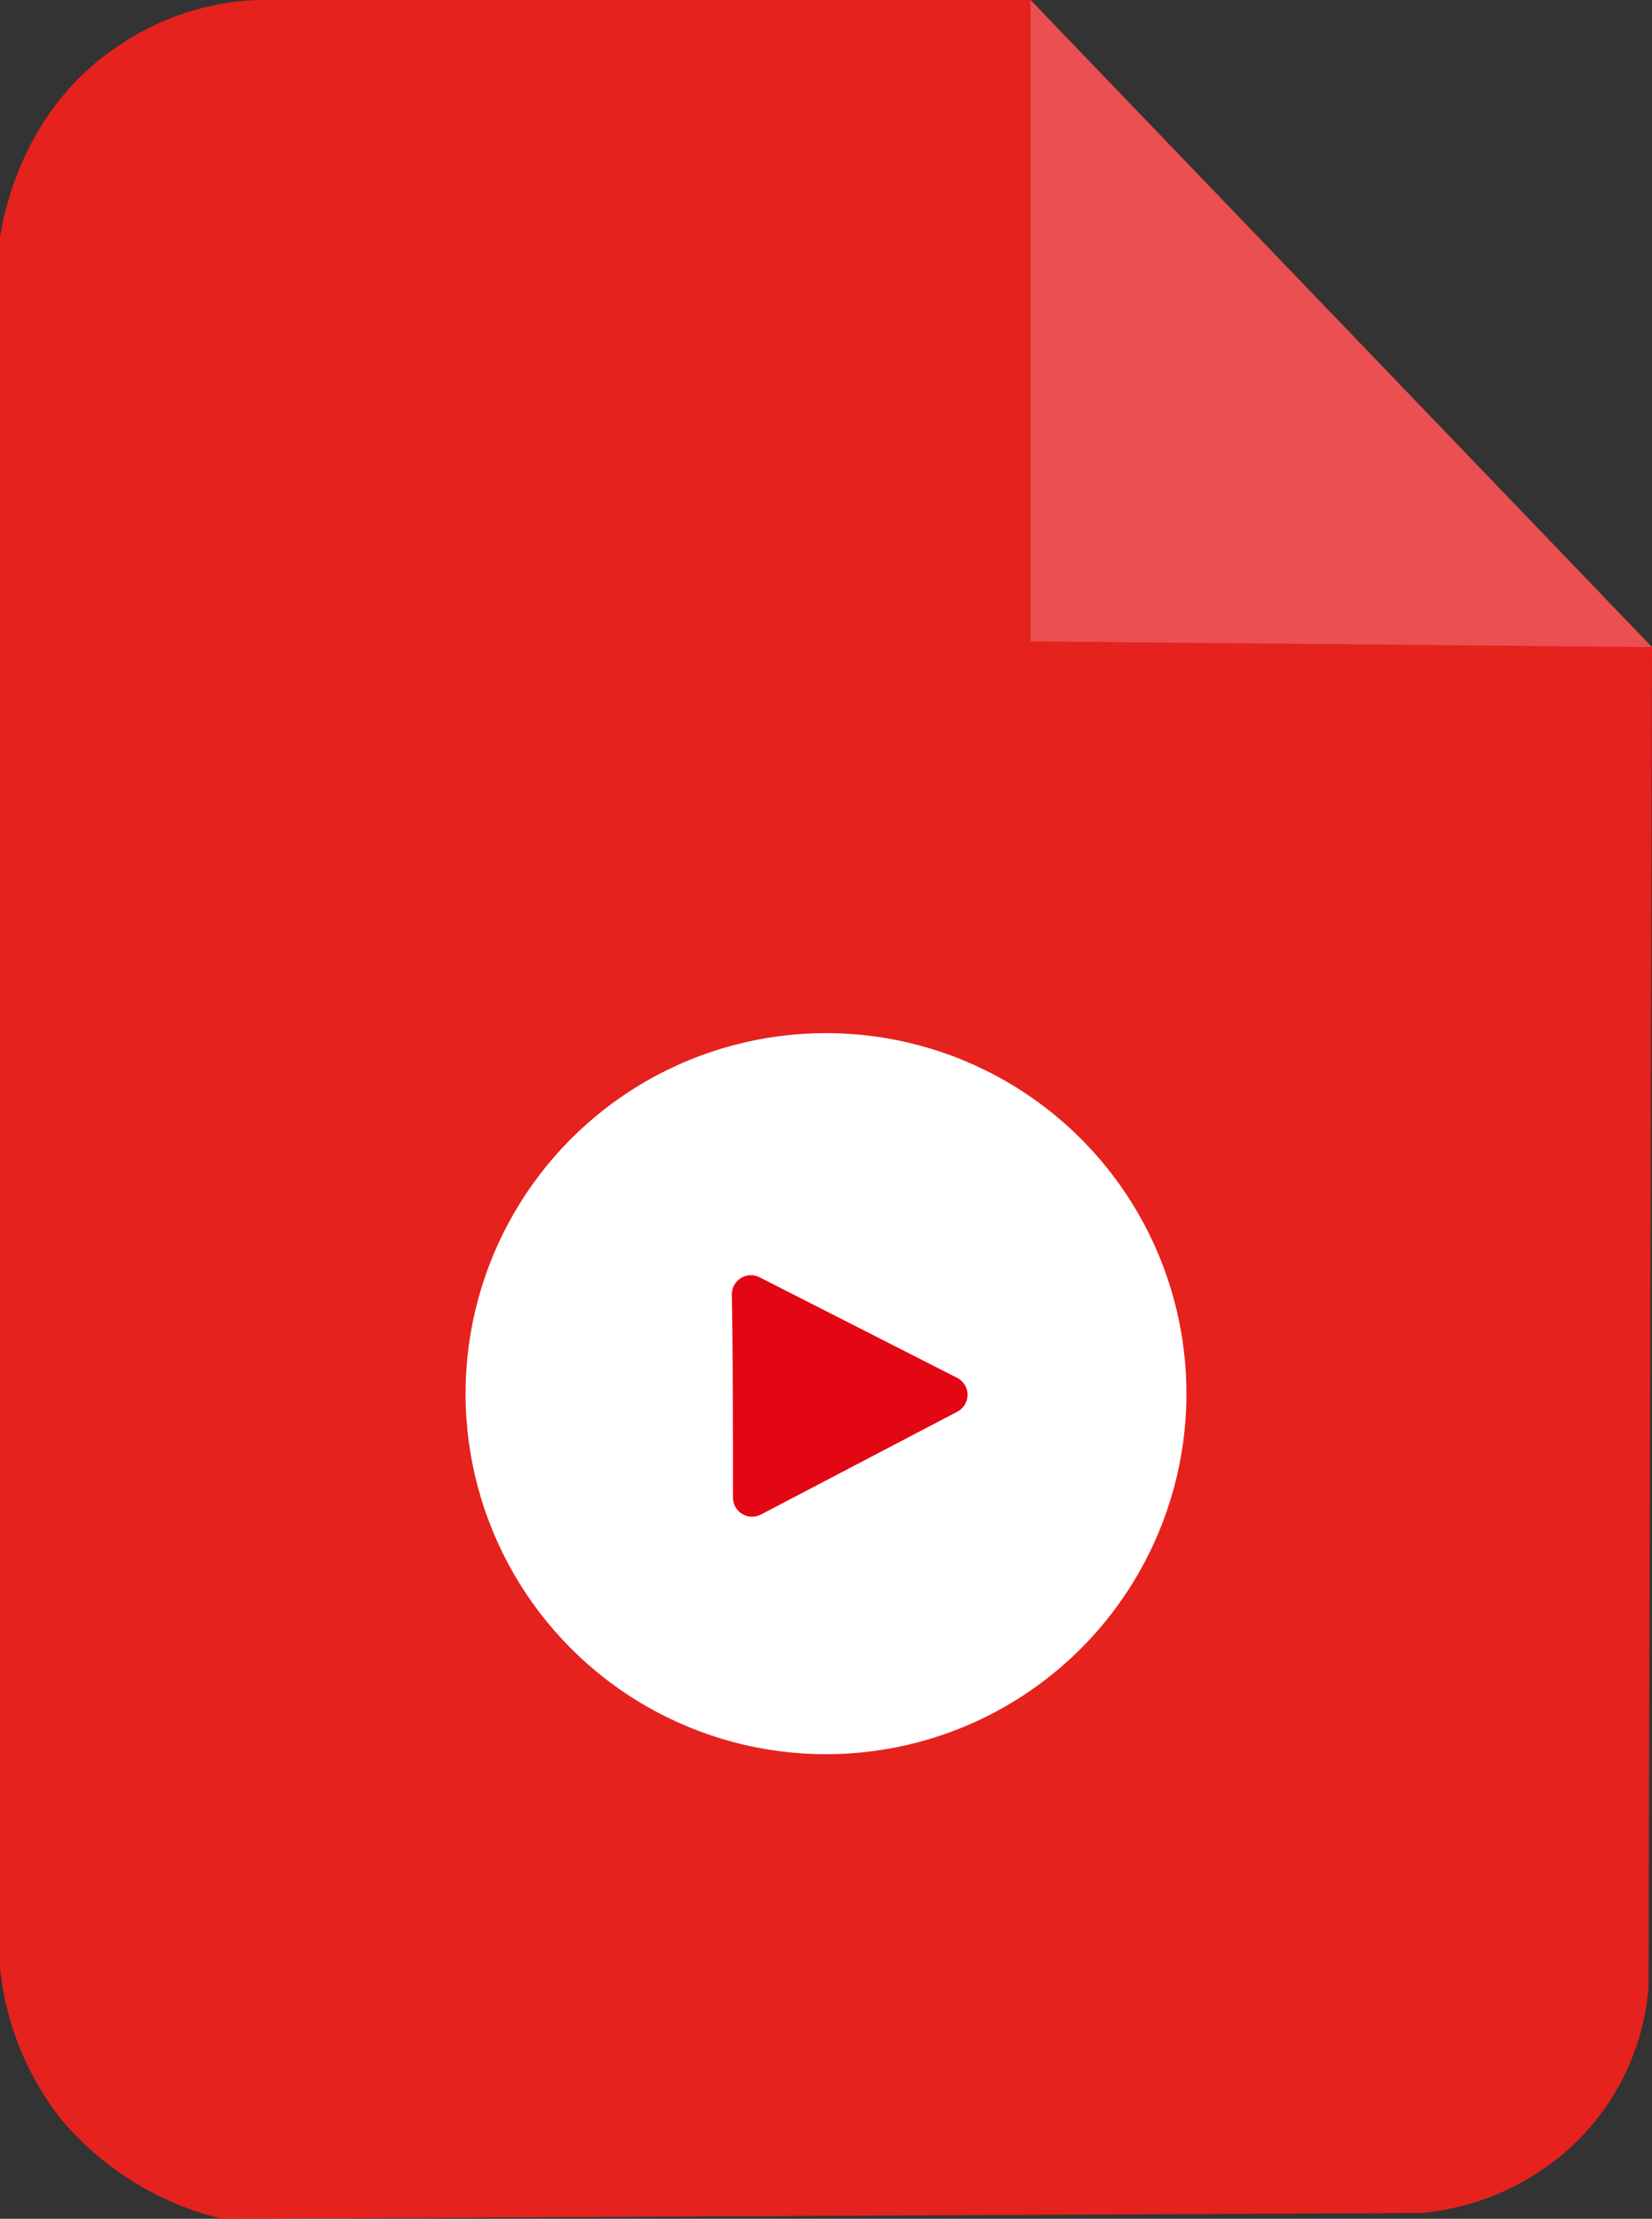 <svg xmlns="http://www.w3.org/2000/svg" viewBox="0 0 143 192">
  <rect x="0" y="0" width="143" height="192" fill="#333333" stroke="none"/>
  <title>video</title>
  <g>
    <g>
      <path d="M0,170.2V20.5C.3,18.8,1.8,9.6,10.2,4a23,23,0,0,1,12-4h67L143,56l-.3,116a21.2,21.2,0,0,1-5.8,12.9,22.1,22.1,0,0,1-13.9,6.6L19.2,192a26.2,26.2,0,0,1-13.9-8.6A25.2,25.2,0,0,1,0,170.2Z" fill="#e5221d"/>
      <polygon points="89.2 0 89.2 55.5 143 56 89.2 0" fill="#ea4f51"/>
    </g>
    <circle cx="71.5" cy="120.6" r="31.2" fill="#fff"/>
    <path d="M65.1,129.6c0-5.8,0-11.7-.1-17.6l17.1,8.7Z" fill="#e30613" stroke="#e30613" stroke-linecap="round" stroke-linejoin="round" stroke-width="3.3"/>
  </g>
</svg>
